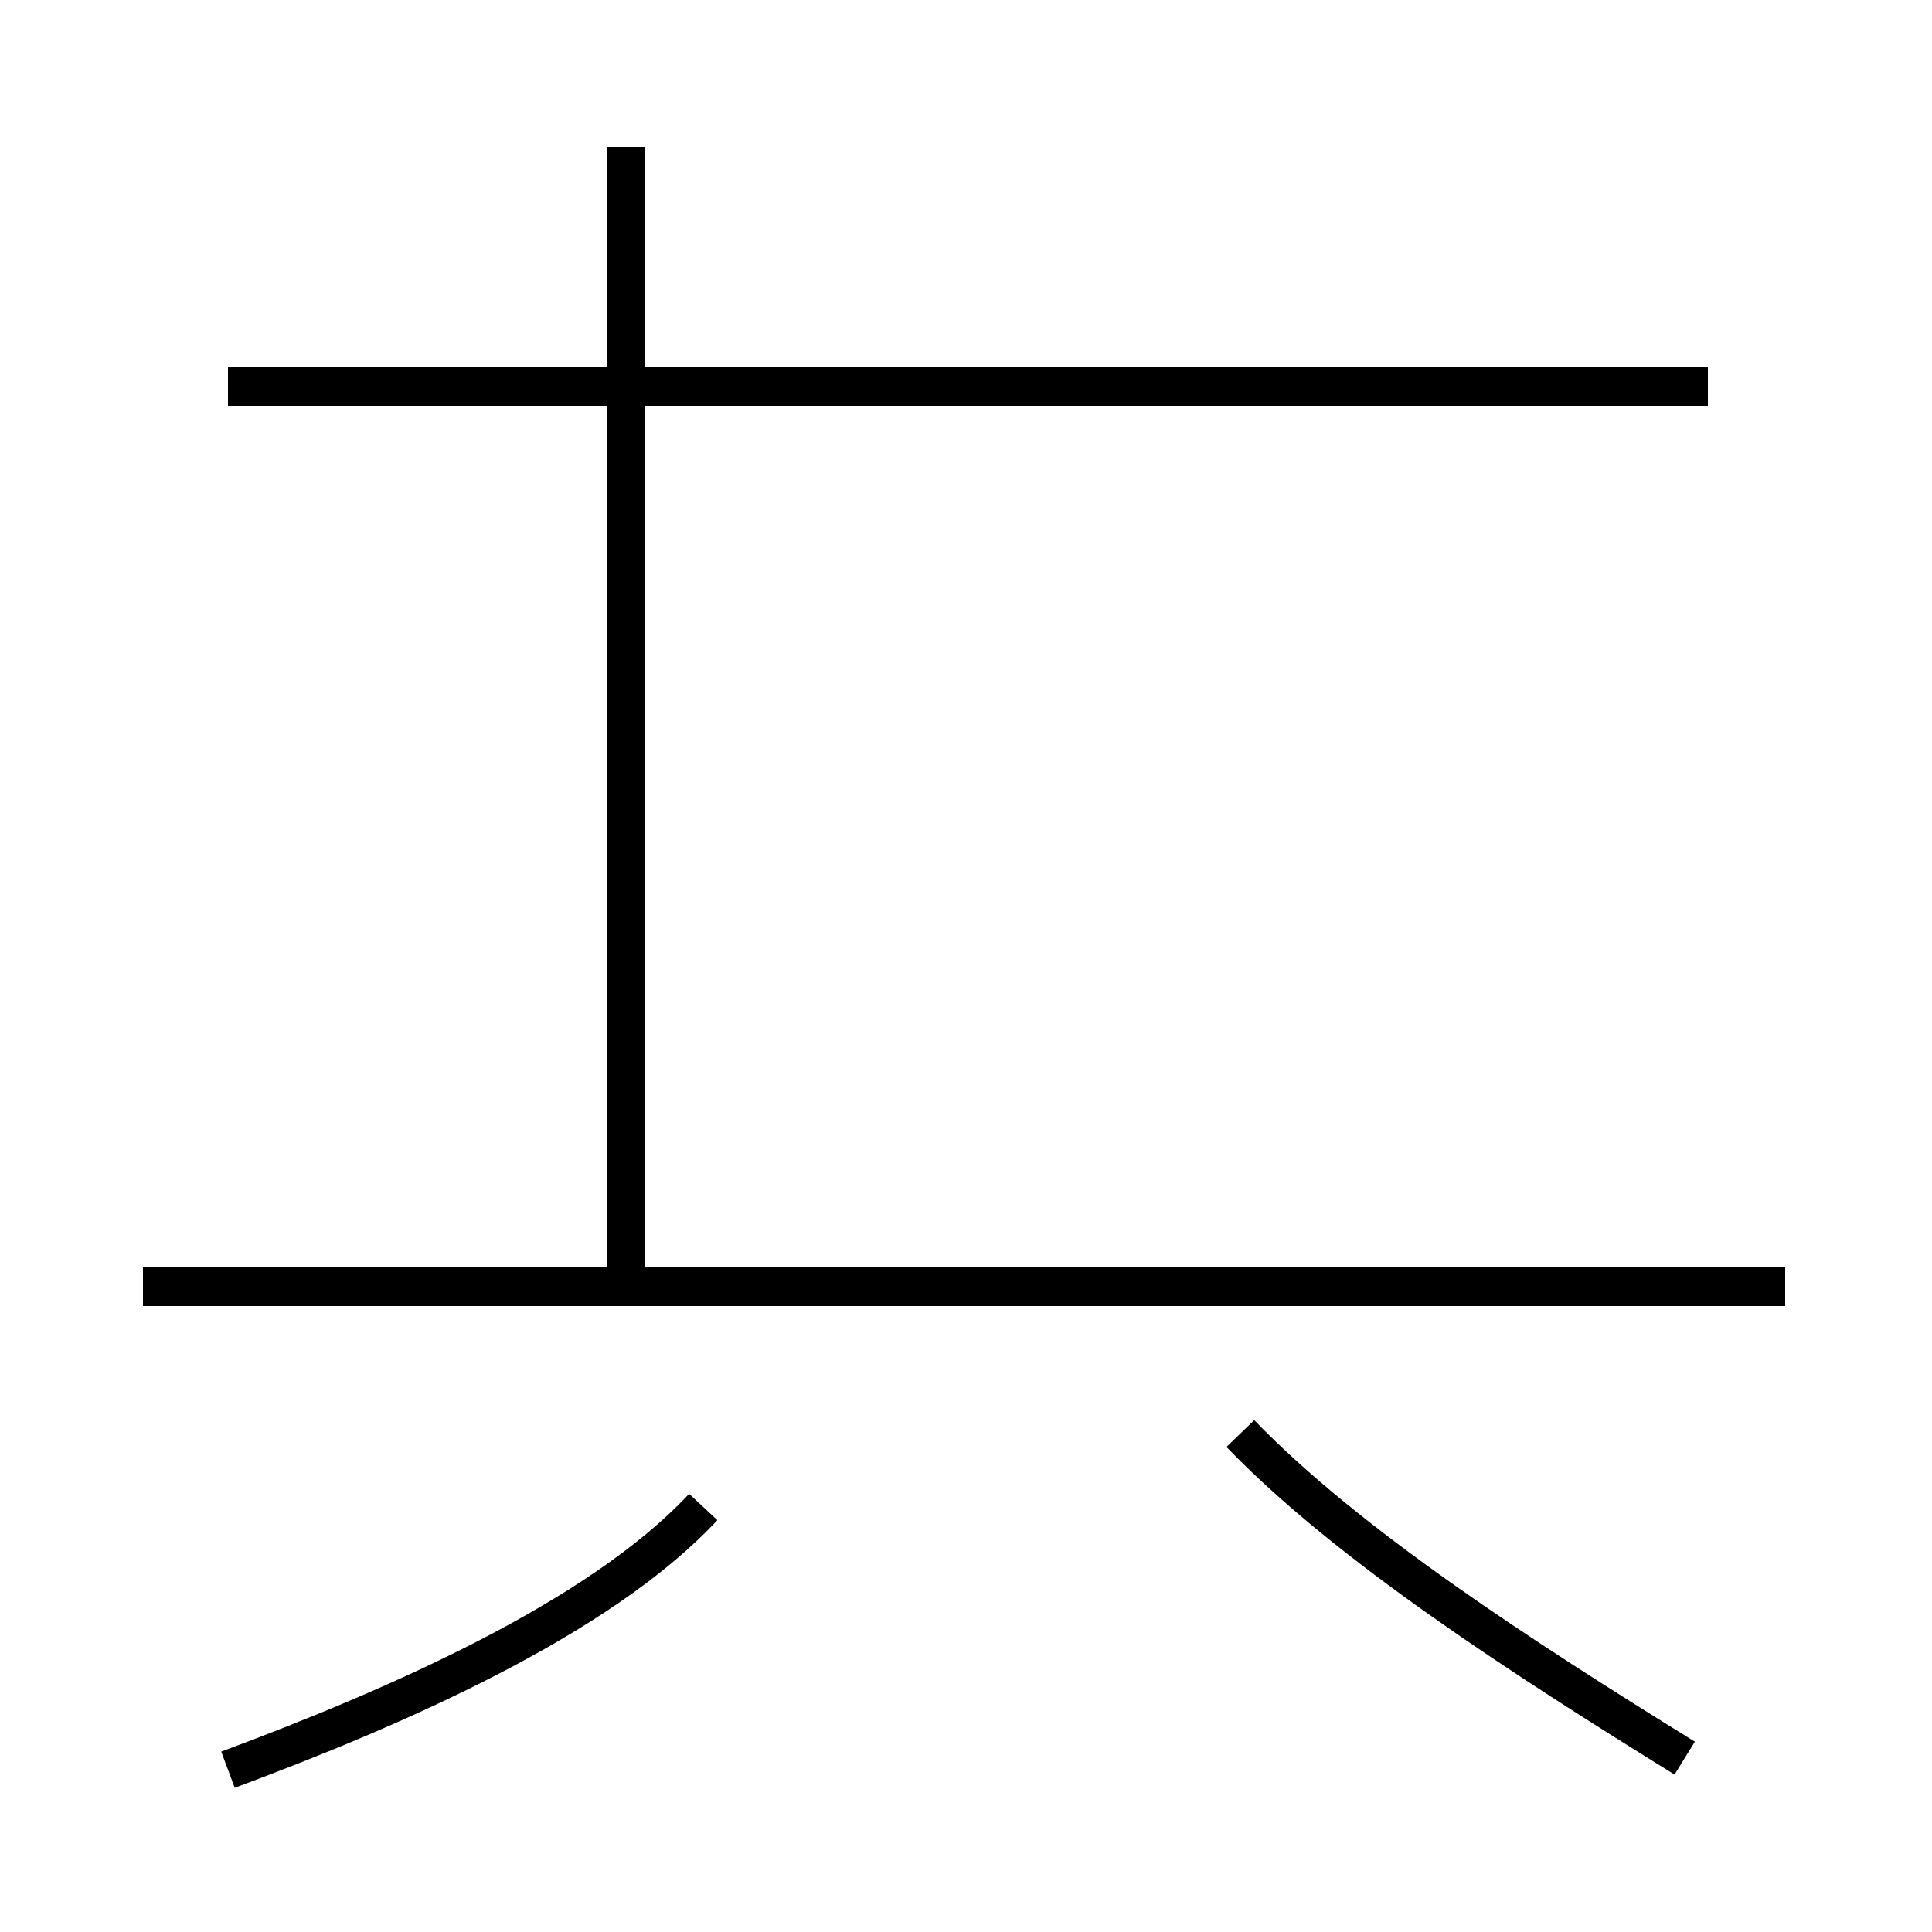 <?xml version='1.0' encoding='utf8'?>
<svg viewBox="0.0 -44.0 50.0 50.0" version="1.1" xmlns="http://www.w3.org/2000/svg">
<rect x="0.0" y="-44.0" width="50.0" height="50.0" fill="#808080" stroke="none"/>
<rect x="-1000" y="-1000" width="2000" height="2000" stroke="white" fill="white"/>
<g style="fill:none; stroke:#000000;  stroke-width:1">
<path d="M 5.9 -1.8 C 10.2 -0.2 15.5 2.1 18.2 5.0 M 16.2 10.8 L 16.2 40.2 M 16.2 24.8 L 16.2 34.0 M 46.2 10.7 L 3.7 10.7 M 44.2 34.0 L 5.9 34.0 M 43.6 -1.5 C 39.4 1.1 34.9 4.0 32.1 6.9 " transform="scale(1, -1)" />
</g>
</svg>
